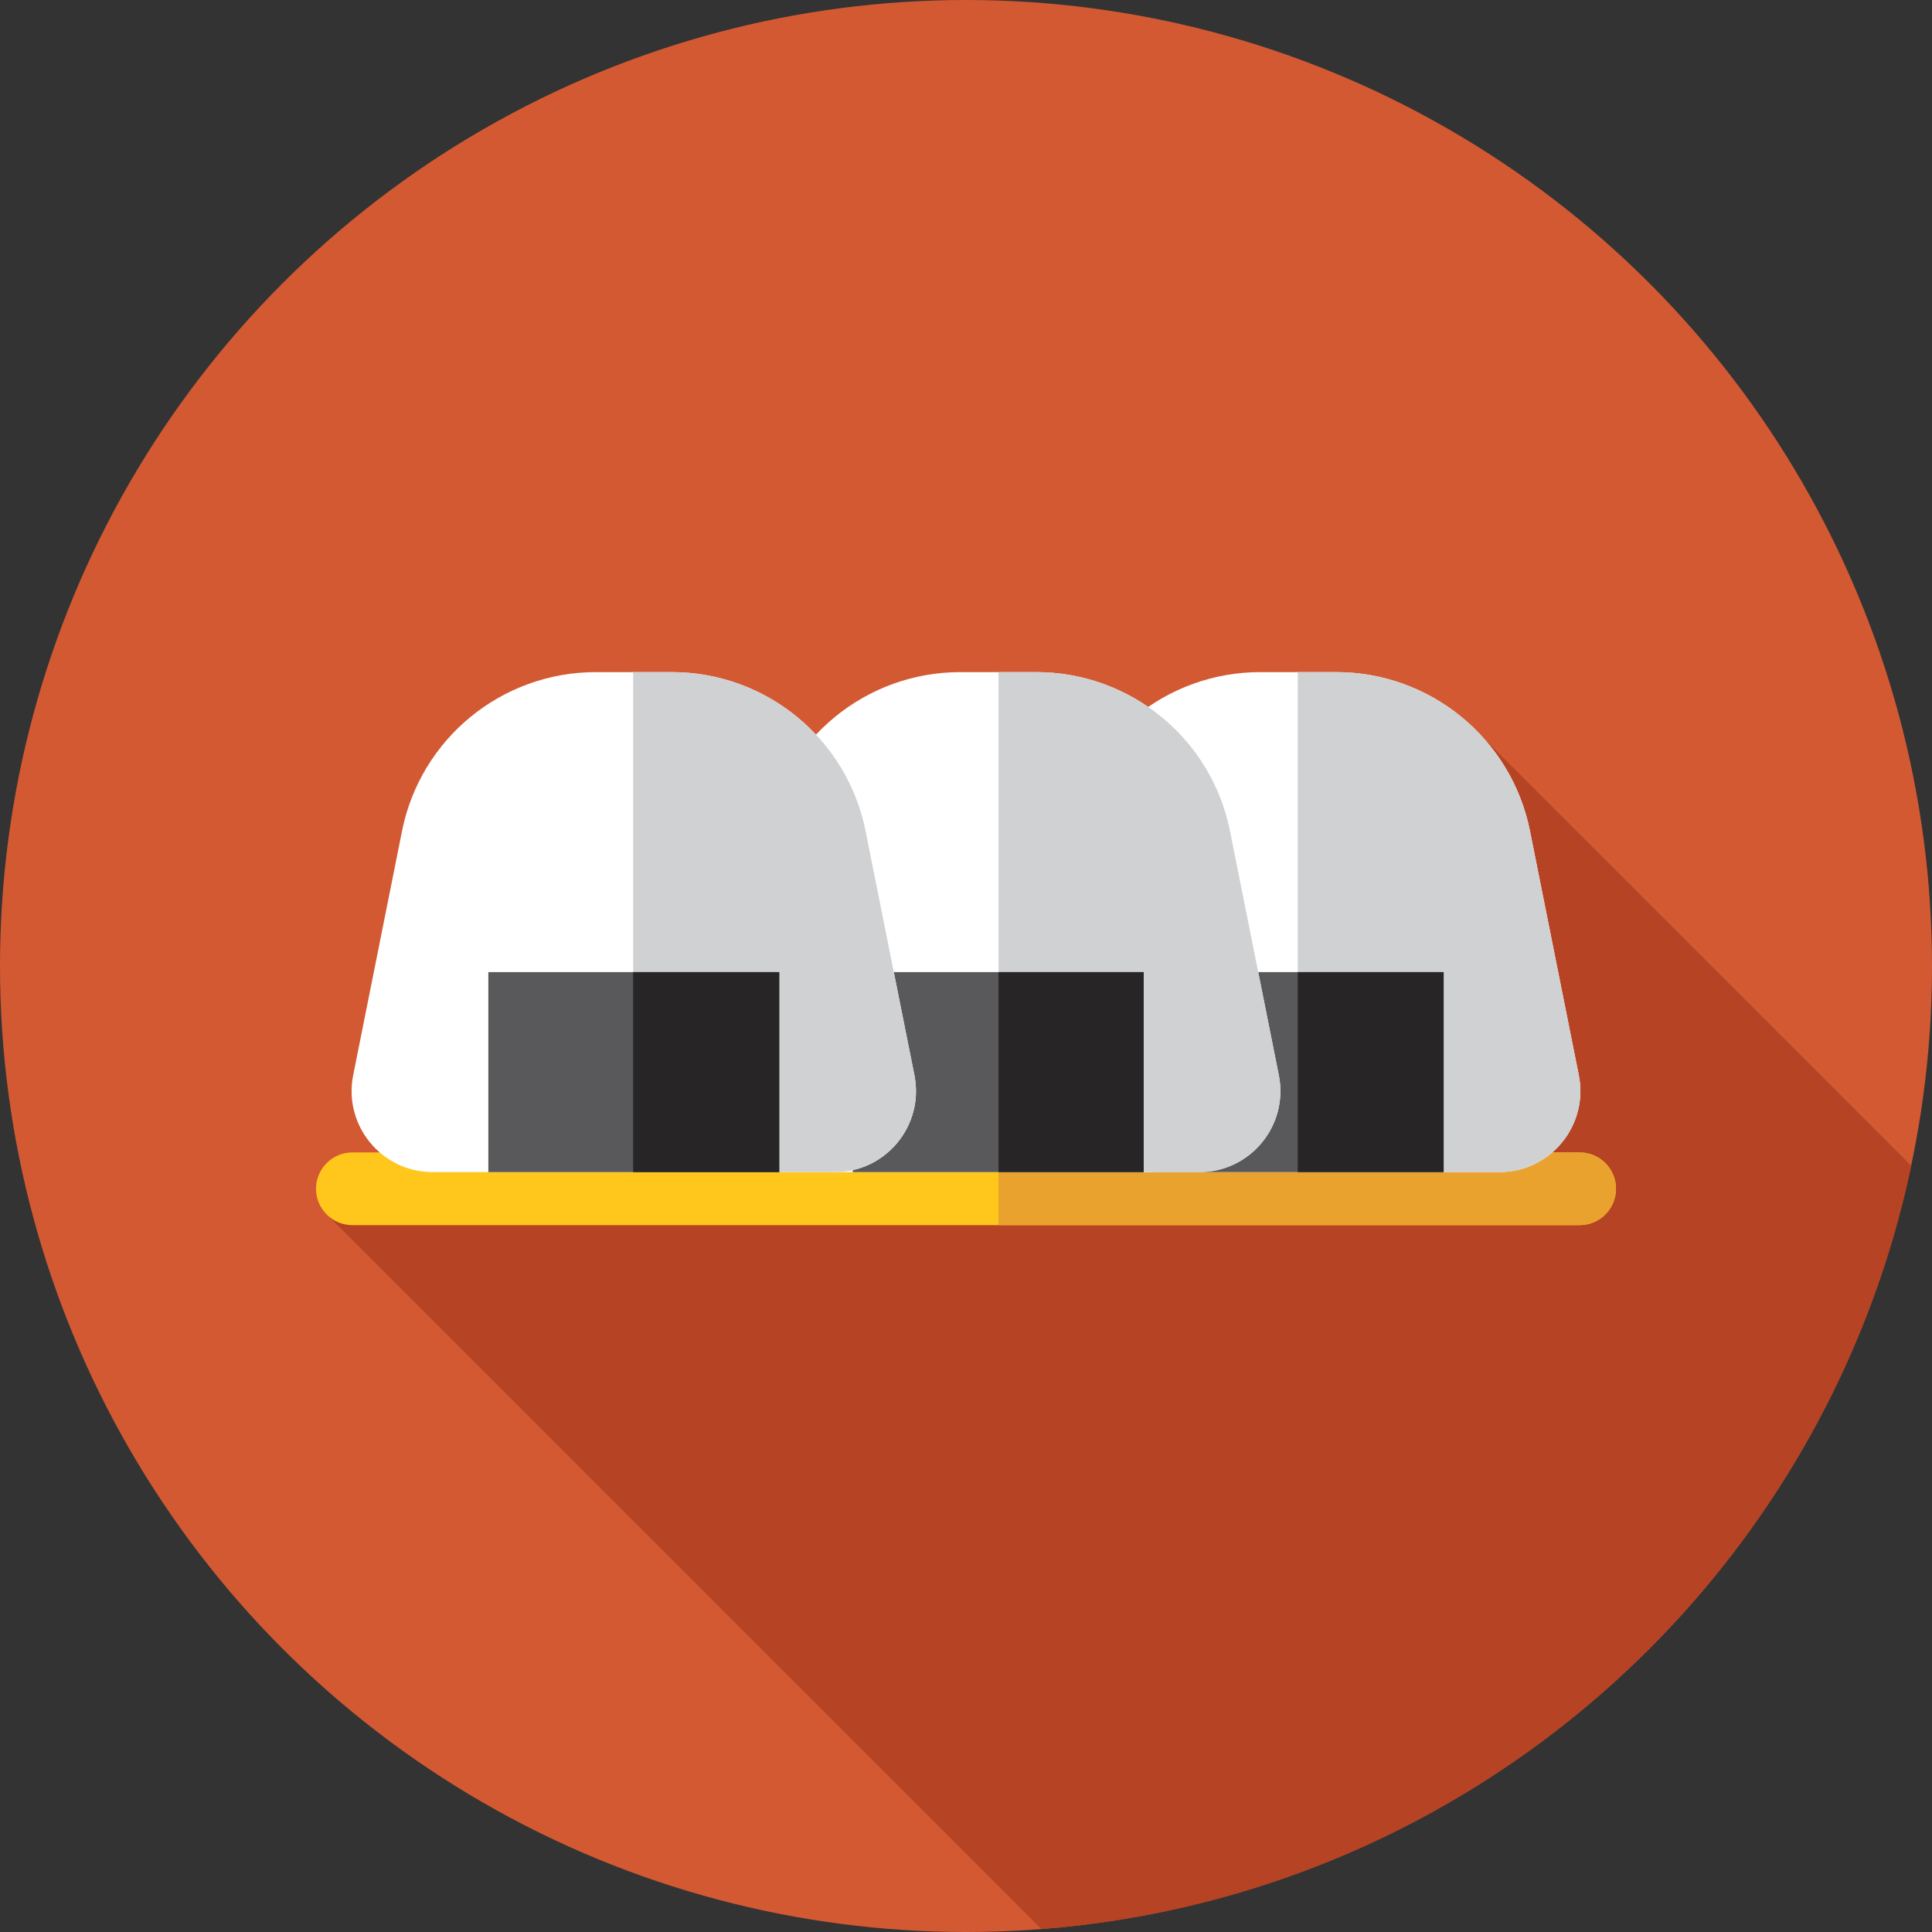<?xml version="1.0" encoding="iso-8859-1"?>
<!-- Generator: Adobe Illustrator 19.0.0, SVG Export Plug-In . SVG Version: 6.00 Build 0)  -->
<svg version="1.1" id="Layer_1" xmlns="http://www.w3.org/2000/svg" xmlns:xlink="http://www.w3.org/1999/xlink" x="0px" y="0px"
	 viewBox="0 0 512 512" style="enable-background:new 0 0 512 512;" xml:space="preserve">
<rect x="0" y="0" width="512" height="512" fill="#333333" stroke="none"/>
<circle style="fill:#D35933;" cx="256" cy="256" r="256"/>
<path style="fill:#B54324;" d="M506.504,308.948l-113.5-113.5l-142.176,57.678L86.1,321.333l189.893,189.893
	C390.234,502.401,483.443,418.59,506.504,308.948z"/>
<path style="fill:#FFC61B;" d="M93.384,324.673h325.232c5.322,0,9.637-4.315,9.637-9.637l0,0c0-5.322-4.315-9.637-9.637-9.637
	H93.384c-5.322,0-9.637,4.315-9.637,9.637l0,0C83.749,320.359,88.062,324.673,93.384,324.673z"/>
<path style="fill:#EAA22F;" d="M418.616,305.4H264.62v19.273h153.995c5.322,0,9.637-4.315,9.637-9.637S423.938,305.4,418.616,305.4z
	"/>
<path style="fill:#FFFFFF;" d="M397.336,310.62H290.737c-13.555,0-23.721-12.4-21.063-25.693l12.94-64.695
	c4.898-24.488,26.398-42.115,51.371-42.115h20.104c24.973,0,46.473,17.627,51.371,42.115l12.94,64.695
	C421.057,298.218,410.891,310.62,397.336,310.62z"/>
<path style="fill:#D0D1D3;" d="M418.399,284.927l-12.94-64.695c-4.898-24.488-26.398-42.115-51.371-42.115h-10.169v132.501h53.417
	C410.891,310.62,421.057,298.218,418.399,284.927z"/>
<rect x="305.493" y="257.62" style="fill:#59595B;" width="77.091" height="53"/>
<rect x="343.919" y="257.62" style="fill:#272525;" width="38.664" height="53"/>
<path style="fill:#FFFFFF;" d="M317.836,310.62H211.237c-13.555,0-23.721-12.4-21.063-25.693l12.94-64.695
	c4.898-24.488,26.398-42.115,51.371-42.115h20.104c24.973,0,46.473,17.627,51.371,42.115l12.94,64.695
	C341.557,298.218,331.39,310.62,317.836,310.62z"/>
<path style="fill:#D0D1D3;" d="M338.899,284.927l-12.94-64.695c-4.898-24.488-26.398-42.115-51.371-42.115h-9.969v132.501h53.215
	C331.39,310.62,341.557,298.218,338.899,284.927z"/>
<rect x="225.987" y="257.62" style="fill:#59595B;" width="77.091" height="53"/>
<rect x="264.62" y="257.62" style="fill:#272525;" width="38.462" height="53"/>
<path style="fill:#FFFFFF;" d="M221.263,310.62H114.664c-13.555,0-23.721-12.4-21.063-25.693l12.94-64.695
	c4.898-24.488,26.398-42.115,51.371-42.115h20.104c24.973,0,46.473,17.627,51.371,42.115l12.94,64.695
	C244.984,298.218,234.818,310.62,221.263,310.62z"/>
<path style="fill:#D0D1D3;" d="M242.326,284.927l-12.94-64.695c-4.898-24.488-26.398-42.115-51.371-42.115h-10.221v132.501h53.469
	C234.818,310.62,244.984,298.218,242.326,284.927z"/>
<rect x="129.414" y="257.62" style="fill:#59595B;" width="77.091" height="53"/>
<rect x="167.788" y="257.62" style="fill:#272525;" width="38.715" height="53"/>
<g>
</g>
<g>
</g>
<g>
</g>
<g>
</g>
<g>
</g>
<g>
</g>
<g>
</g>
<g>
</g>
<g>
</g>
<g>
</g>
<g>
</g>
<g>
</g>
<g>
</g>
<g>
</g>
<g>
</g>
</svg>
